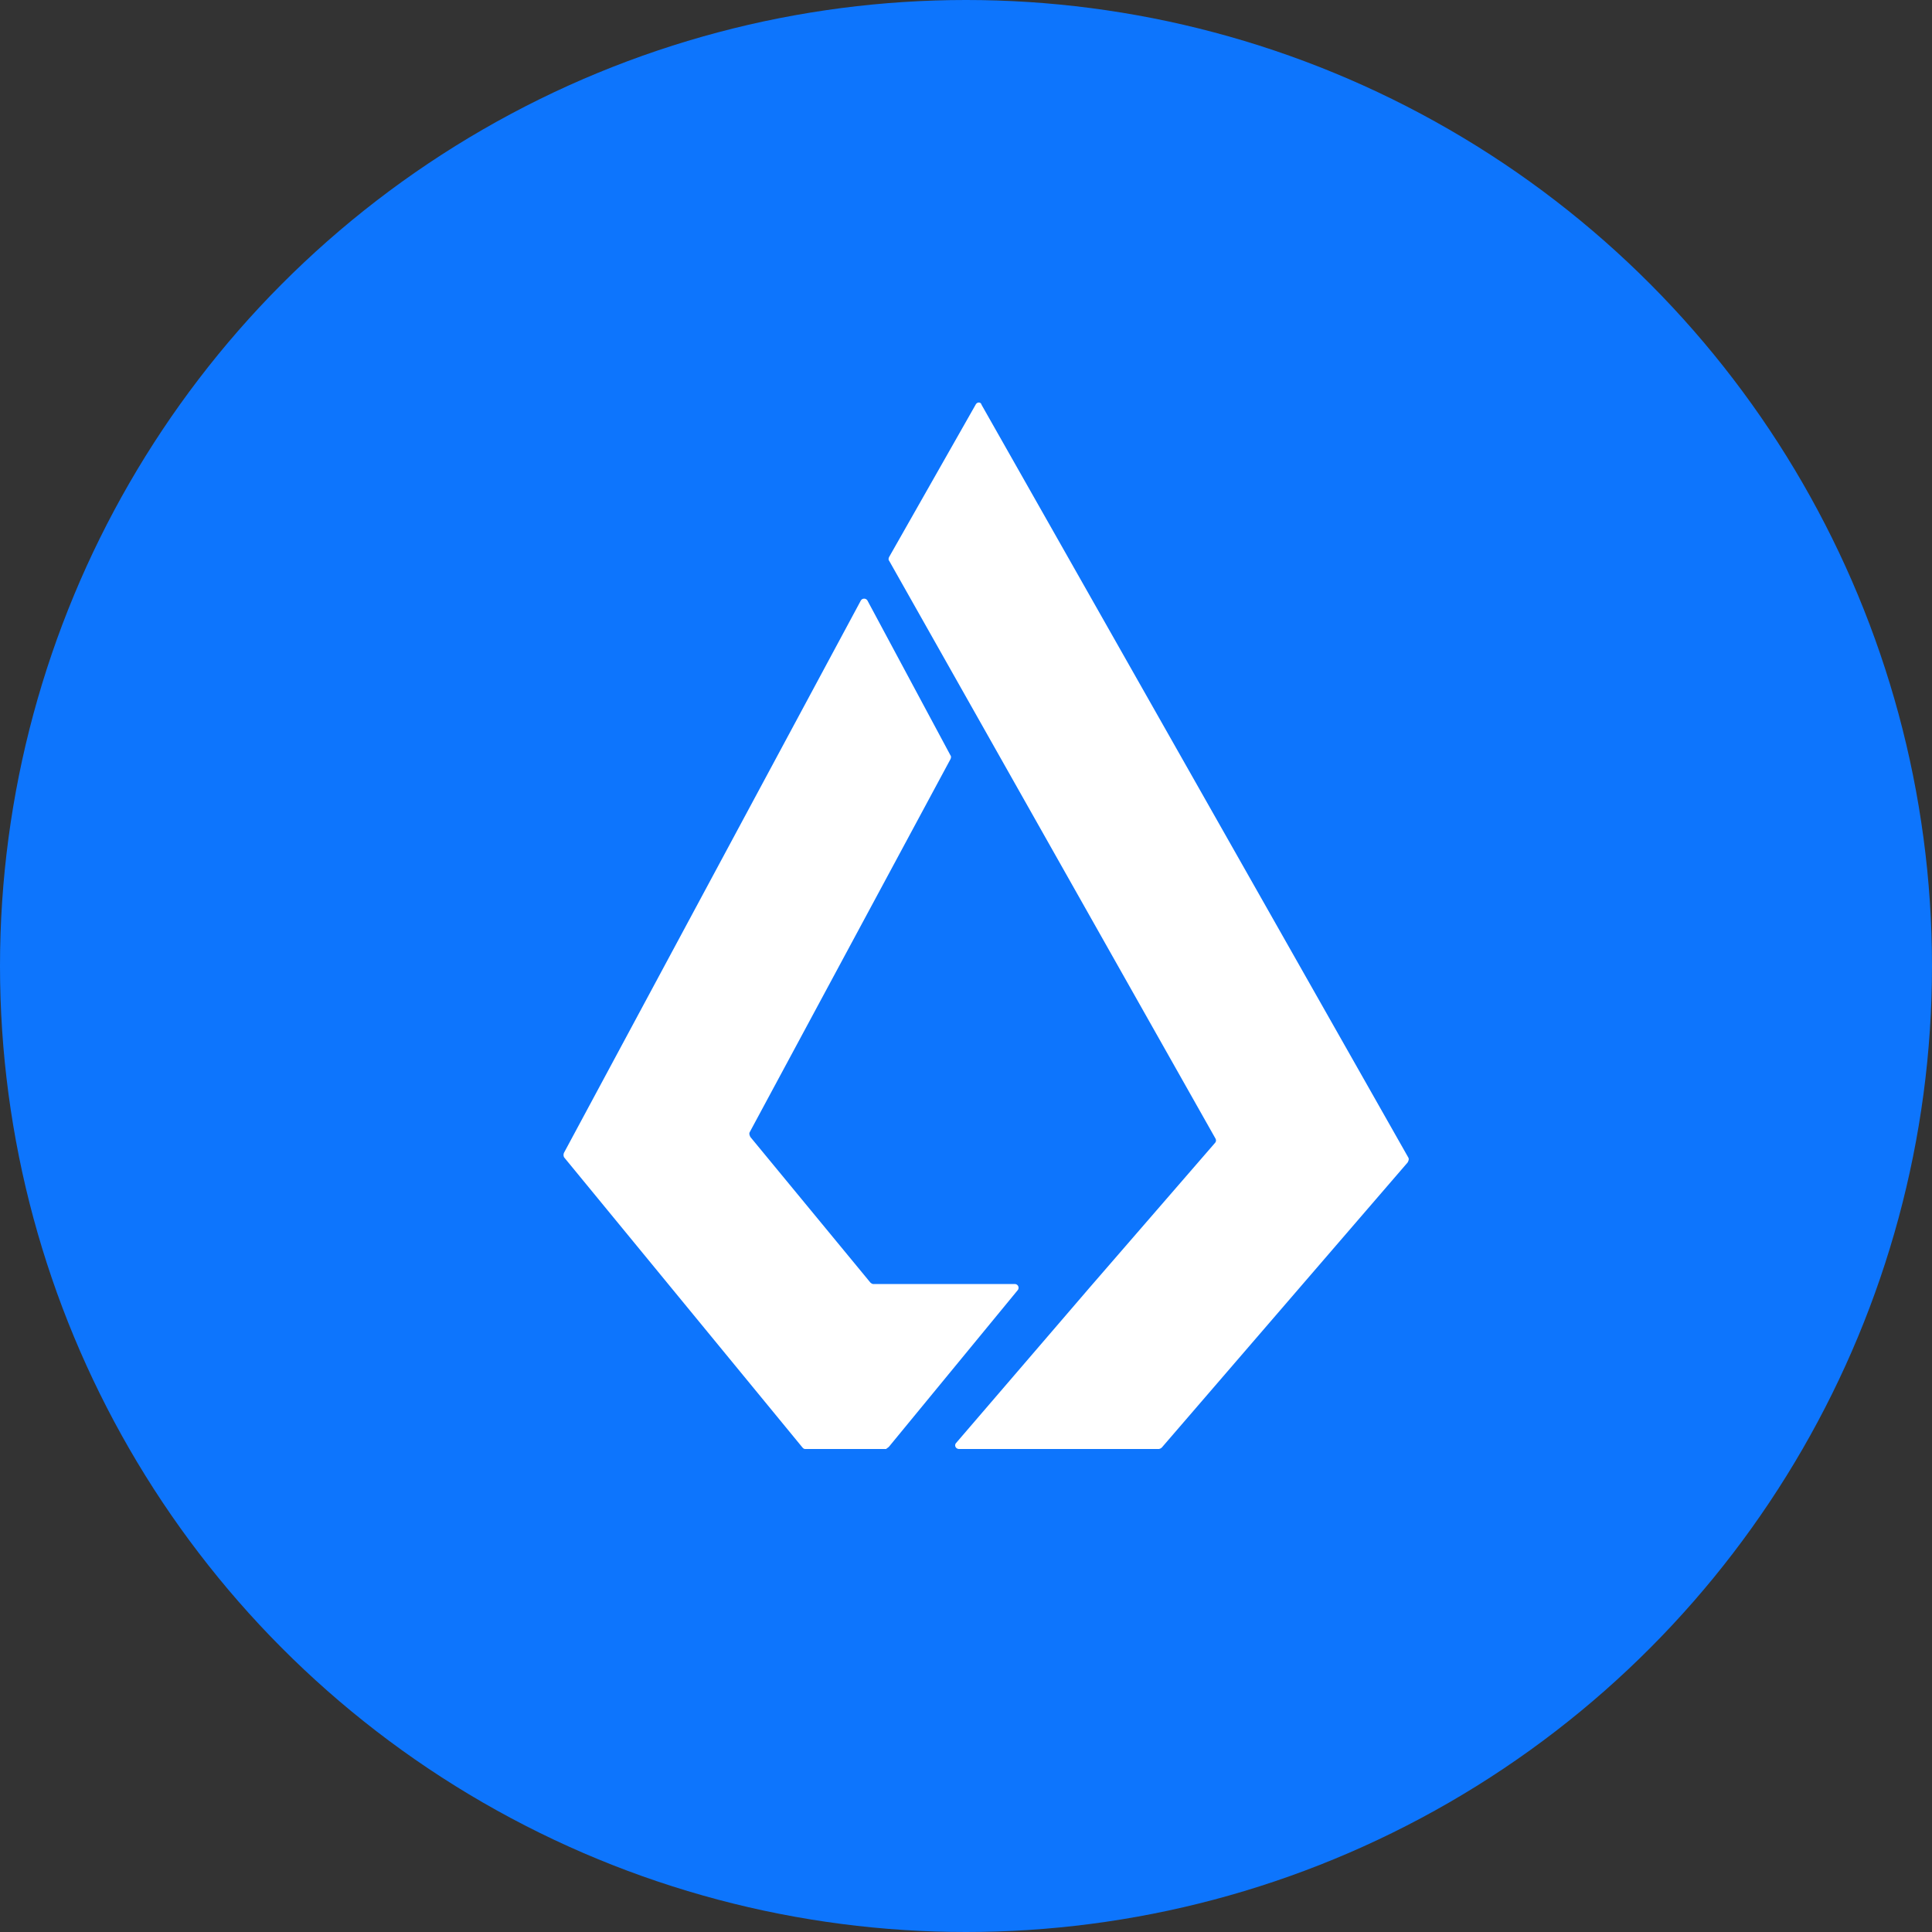 <svg width="40" height="40" viewBox="0 0 36 36" xmlns="http://www.w3.org/2000/svg" xmlns:xlink="http://www.w3.org/1999/xlink"><rect x="0" y="0" width="36" height="36" fill="#333333" stroke="none"/><defs><circle id="a" cx="18" cy="18" r="18"/></defs><g fill="none" fill-rule="evenodd"><mask id="b" fill="#fff"><use xlink:href="#a"/></mask><use fill="#0D75FD" xlink:href="#a"/><path d="M16.566 26.956c-.013.015-.04.03-.054.044h-1.507c-.027 0-.04-.015-.054-.03l-4.44-5.405a.1.1 0 0 1 0-.088l5.53-10.288a.072.072 0 0 1 .122 0l1.547 2.885c.014.015.014.044 0 .073l-3.741 6.951c-.014.03 0 .059.013.088l2.234 2.71c.014.015.04.03.054.03h2.638a.07.07 0 0 1 .054.116l-2.396 2.914zm1.612-19.413c.028-.057.098-.057.112 0l7.954 14.03c.014.03 0 .058-.014.087l-4.58 5.311a.104.104 0 0 1-.056.029h-3.72c-.07 0-.098-.072-.056-.115l2.485-2.892 2.332-2.691c.028-.029.028-.058.014-.086l-4.415-7.817-1.666-2.95c-.014-.014-.014-.043 0-.071l1.61-2.835z" fill="#FFF" fill-rule="nonzero" mask="url(#b)"/></g></svg>
